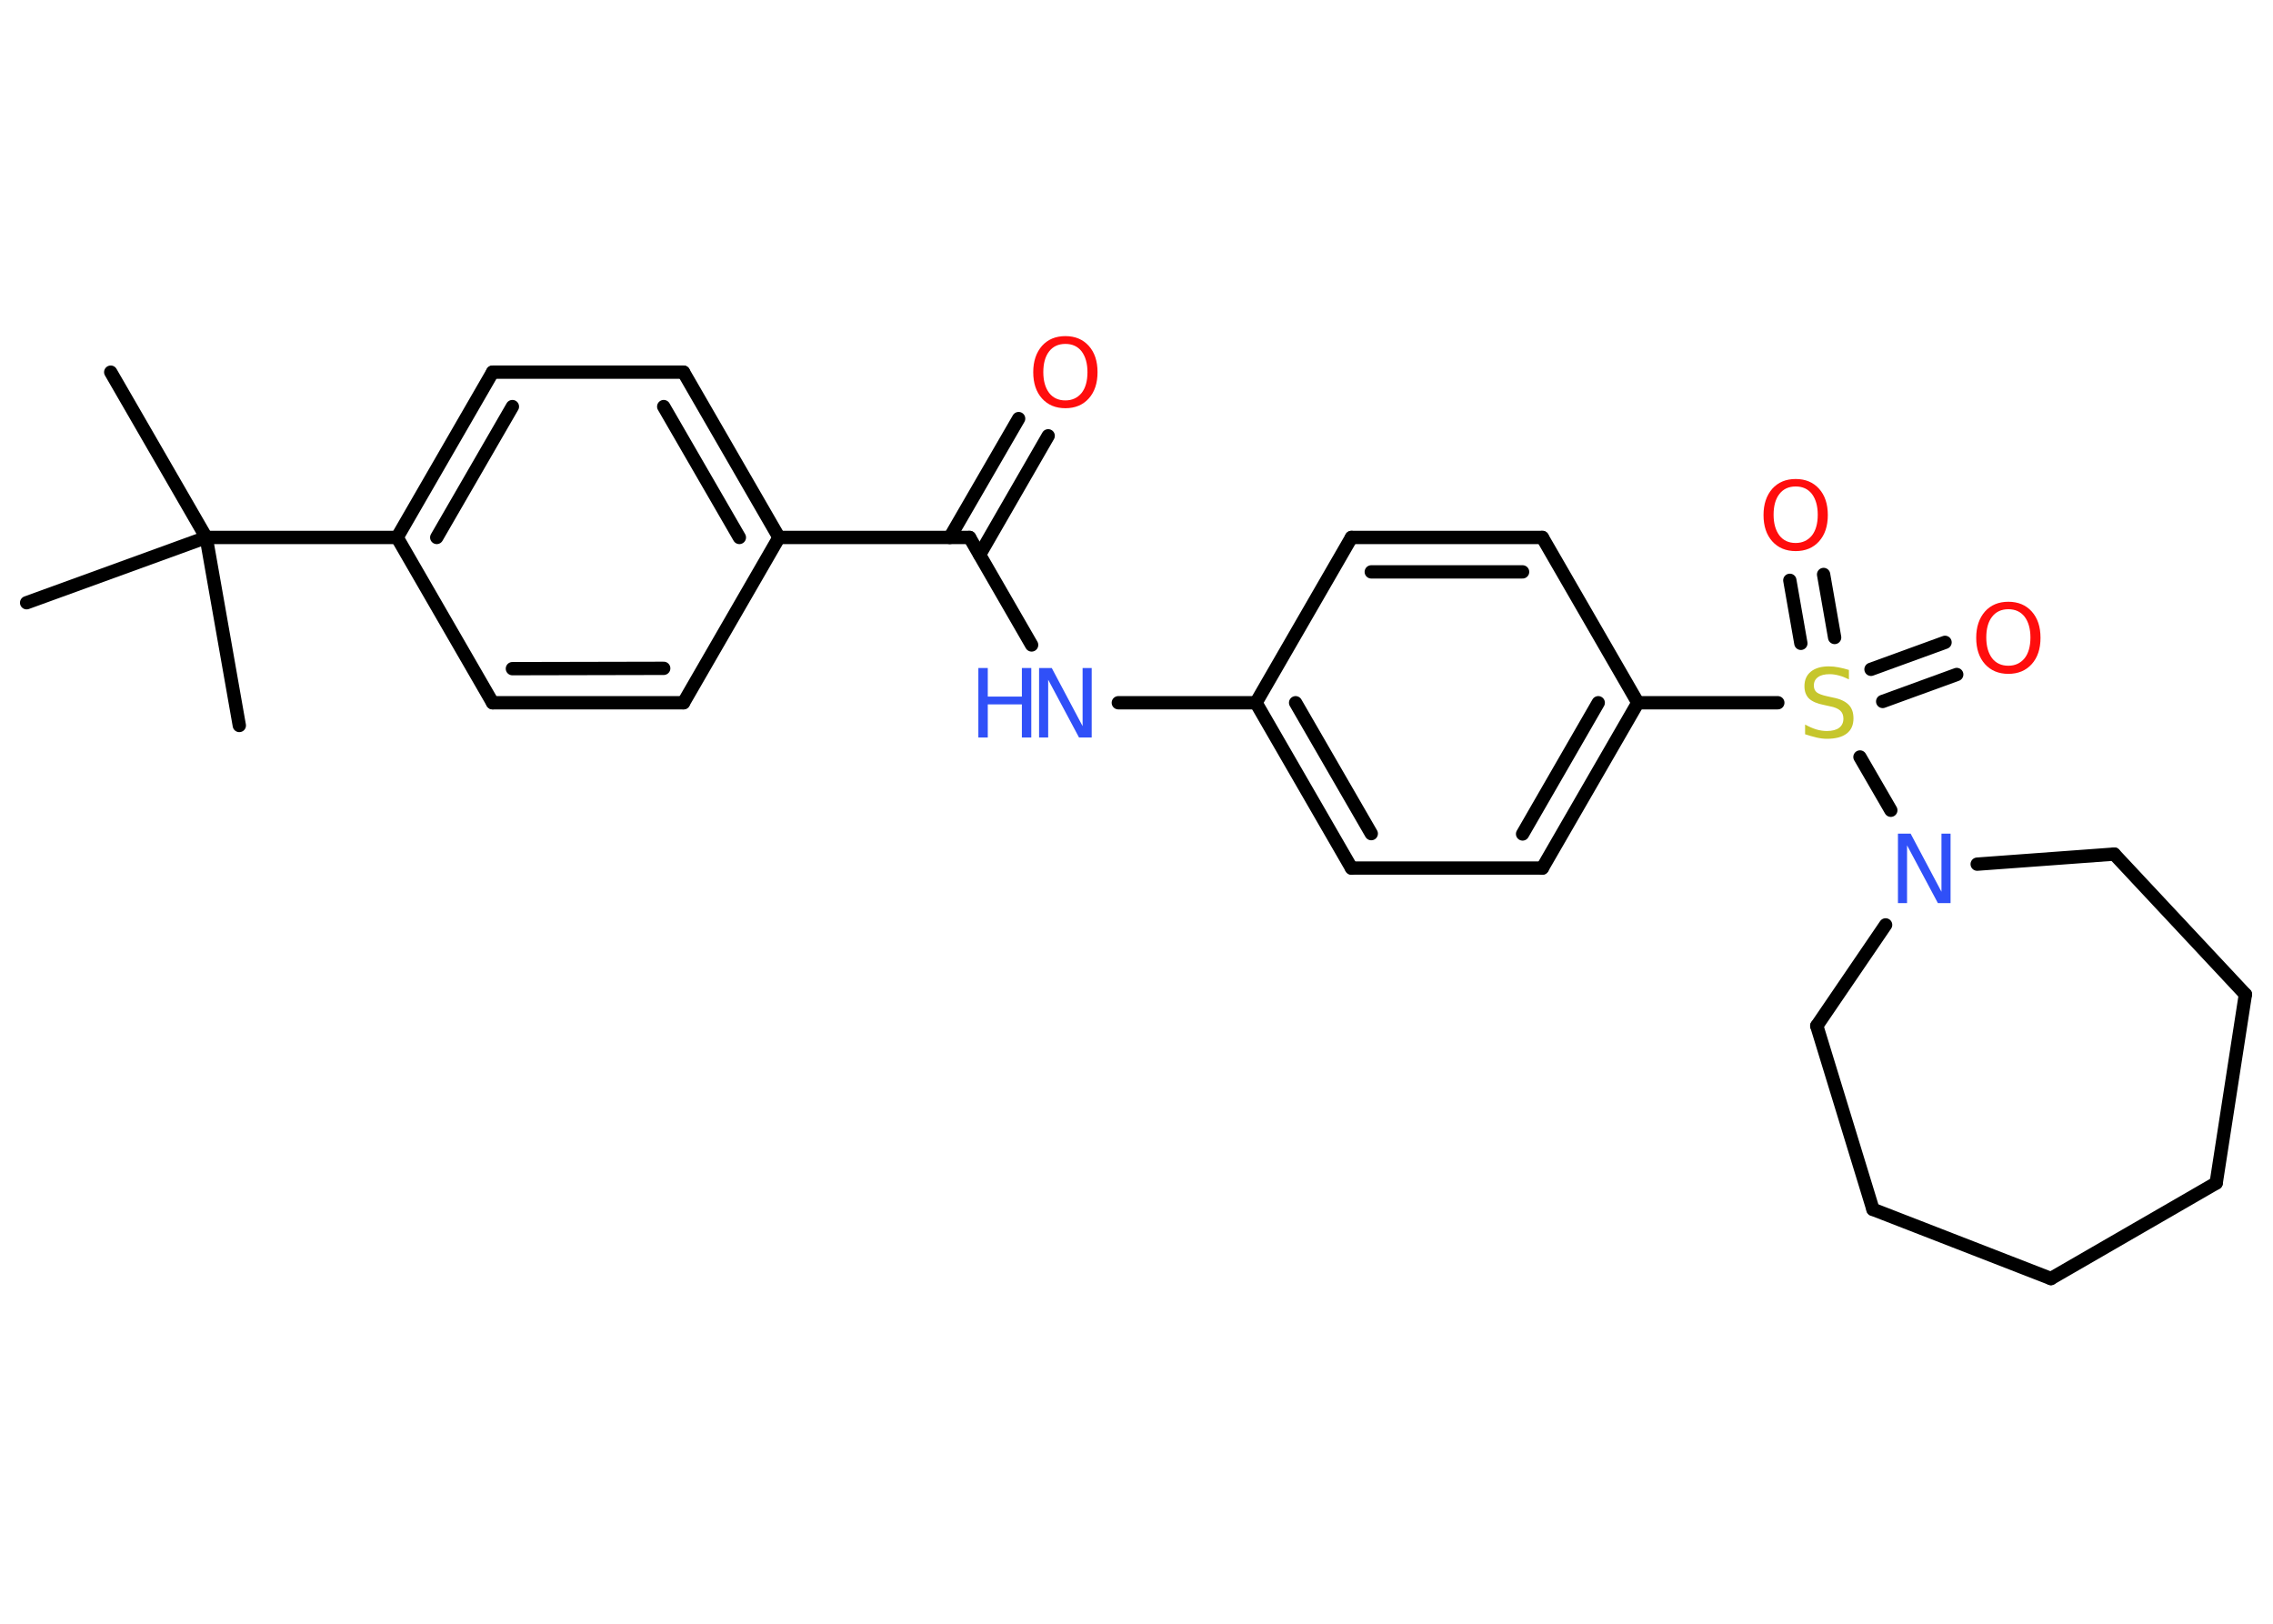 <?xml version='1.0' encoding='UTF-8'?>
<!DOCTYPE svg PUBLIC "-//W3C//DTD SVG 1.1//EN" "http://www.w3.org/Graphics/SVG/1.1/DTD/svg11.dtd">
<svg version='1.2' xmlns='http://www.w3.org/2000/svg' xmlns:xlink='http://www.w3.org/1999/xlink' width='70.0mm' height='50.0mm' viewBox='0 0 70.0 50.0'>
  <desc>Generated by the Chemistry Development Kit (http://github.com/cdk)</desc>
  <g stroke-linecap='round' stroke-linejoin='round' stroke='#000000' stroke-width='.41' fill='#FF0D0D'>
    <rect x='.0' y='.0' width='70.0' height='50.0' fill='#FFFFFF' stroke='none'/>
    <g id='mol1' class='mol'>
      <line id='mol1bnd1' class='bond' x1='3.41' y1='11.46' x2='6.35' y2='16.55'/>
      <line id='mol1bnd2' class='bond' x1='6.35' y1='16.55' x2='.82' y2='18.56'/>
      <line id='mol1bnd3' class='bond' x1='6.35' y1='16.55' x2='7.37' y2='22.34'/>
      <line id='mol1bnd4' class='bond' x1='6.35' y1='16.55' x2='12.23' y2='16.55'/>
      <g id='mol1bnd5' class='bond'>
        <line x1='15.17' y1='11.46' x2='12.23' y2='16.55'/>
        <line x1='15.78' y1='12.52' x2='13.45' y2='16.55'/>
      </g>
      <line id='mol1bnd6' class='bond' x1='15.17' y1='11.46' x2='21.05' y2='11.46'/>
      <g id='mol1bnd7' class='bond'>
        <line x1='23.99' y1='16.55' x2='21.05' y2='11.46'/>
        <line x1='22.77' y1='16.55' x2='20.44' y2='12.52'/>
      </g>
      <line id='mol1bnd8' class='bond' x1='23.99' y1='16.55' x2='29.86' y2='16.55'/>
      <g id='mol1bnd9' class='bond'>
        <line x1='29.25' y1='16.55' x2='31.37' y2='12.89'/>
        <line x1='30.17' y1='17.08' x2='32.28' y2='13.42'/>
      </g>
      <line id='mol1bnd10' class='bond' x1='29.86' y1='16.55' x2='31.77' y2='19.86'/>
      <line id='mol1bnd11' class='bond' x1='34.44' y1='21.64' x2='38.68' y2='21.64'/>
      <g id='mol1bnd12' class='bond'>
        <line x1='38.68' y1='21.64' x2='41.62' y2='26.73'/>
        <line x1='39.9' y1='21.64' x2='42.23' y2='25.67'/>
      </g>
      <line id='mol1bnd13' class='bond' x1='41.62' y1='26.73' x2='47.5' y2='26.73'/>
      <g id='mol1bnd14' class='bond'>
        <line x1='47.5' y1='26.73' x2='50.44' y2='21.64'/>
        <line x1='46.89' y1='25.68' x2='49.22' y2='21.64'/>
      </g>
      <line id='mol1bnd15' class='bond' x1='50.44' y1='21.64' x2='54.75' y2='21.64'/>
      <g id='mol1bnd16' class='bond'>
        <line x1='57.62' y1='20.61' x2='59.9' y2='19.78'/>
        <line x1='57.98' y1='21.6' x2='60.26' y2='20.77'/>
      </g>
      <g id='mol1bnd17' class='bond'>
        <line x1='55.46' y1='19.81' x2='55.12' y2='17.87'/>
        <line x1='56.5' y1='19.63' x2='56.16' y2='17.69'/>
      </g>
      <line id='mol1bnd18' class='bond' x1='57.28' y1='23.31' x2='58.23' y2='24.95'/>
      <line id='mol1bnd19' class='bond' x1='58.07' y1='28.48' x2='55.95' y2='31.59'/>
      <line id='mol1bnd20' class='bond' x1='55.95' y1='31.59' x2='57.68' y2='37.24'/>
      <line id='mol1bnd21' class='bond' x1='57.68' y1='37.24' x2='63.16' y2='39.37'/>
      <line id='mol1bnd22' class='bond' x1='63.16' y1='39.37' x2='68.25' y2='36.43'/>
      <line id='mol1bnd23' class='bond' x1='68.25' y1='36.43' x2='69.15' y2='30.62'/>
      <line id='mol1bnd24' class='bond' x1='69.15' y1='30.62' x2='65.11' y2='26.3'/>
      <line id='mol1bnd25' class='bond' x1='60.89' y1='26.61' x2='65.11' y2='26.3'/>
      <line id='mol1bnd26' class='bond' x1='50.44' y1='21.64' x2='47.5' y2='16.55'/>
      <g id='mol1bnd27' class='bond'>
        <line x1='47.5' y1='16.55' x2='41.62' y2='16.55'/>
        <line x1='46.89' y1='17.61' x2='42.23' y2='17.61'/>
      </g>
      <line id='mol1bnd28' class='bond' x1='38.68' y1='21.64' x2='41.62' y2='16.55'/>
      <line id='mol1bnd29' class='bond' x1='23.99' y1='16.55' x2='21.05' y2='21.64'/>
      <g id='mol1bnd30' class='bond'>
        <line x1='15.17' y1='21.64' x2='21.05' y2='21.64'/>
        <line x1='15.78' y1='20.59' x2='20.44' y2='20.58'/>
      </g>
      <line id='mol1bnd31' class='bond' x1='12.23' y1='16.55' x2='15.17' y2='21.64'/>
      <path id='mol1atm10' class='atom' d='M32.81 10.59q-.32 .0 -.5 .23q-.18 .23 -.18 .64q.0 .4 .18 .64q.18 .23 .5 .23q.31 .0 .5 -.23q.18 -.23 .18 -.64q.0 -.4 -.18 -.64q-.18 -.23 -.5 -.23zM32.81 10.35q.45 .0 .72 .3q.27 .3 .27 .81q.0 .51 -.27 .81q-.27 .3 -.72 .3q-.45 .0 -.72 -.3q-.27 -.3 -.27 -.81q.0 -.5 .27 -.81q.27 -.3 .72 -.3z' stroke='none'/>
      <g id='mol1atm11' class='atom'>
        <path d='M32.0 20.57h.39l.95 1.79v-1.79h.28v2.14h-.39l-.95 -1.78v1.78h-.28v-2.14z' stroke='none' fill='#3050F8'/>
        <path d='M30.13 20.57h.29v.88h1.05v-.88h.29v2.14h-.29v-1.02h-1.05v1.02h-.29v-2.14z' stroke='none' fill='#3050F8'/>
      </g>
      <path id='mol1atm16' class='atom' d='M56.94 20.64v.28q-.16 -.08 -.31 -.12q-.15 -.04 -.28 -.04q-.24 .0 -.36 .09q-.13 .09 -.13 .26q.0 .14 .09 .21q.09 .07 .32 .12l.18 .04q.32 .06 .48 .22q.15 .15 .15 .42q.0 .31 -.21 .47q-.21 .16 -.61 .16q-.15 .0 -.32 -.04q-.17 -.04 -.35 -.1v-.3q.18 .1 .34 .15q.17 .05 .33 .05q.25 .0 .38 -.1q.13 -.1 .13 -.28q.0 -.16 -.1 -.25q-.1 -.09 -.31 -.13l-.18 -.04q-.32 -.06 -.47 -.2q-.14 -.14 -.14 -.38q.0 -.29 .2 -.45q.2 -.16 .55 -.16q.15 .0 .3 .03q.16 .03 .32 .08z' stroke='none' fill='#C6C62C'/>
      <path id='mol1atm17' class='atom' d='M61.85 18.76q-.32 .0 -.5 .23q-.18 .23 -.18 .64q.0 .4 .18 .64q.18 .23 .5 .23q.31 .0 .5 -.23q.18 -.23 .18 -.64q.0 -.4 -.18 -.64q-.18 -.23 -.5 -.23zM61.85 18.53q.45 .0 .72 .3q.27 .3 .27 .81q.0 .51 -.27 .81q-.27 .3 -.72 .3q-.45 .0 -.72 -.3q-.27 -.3 -.27 -.81q.0 -.5 .27 -.81q.27 -.3 .72 -.3z' stroke='none'/>
      <path id='mol1atm18' class='atom' d='M55.3 14.98q-.32 .0 -.5 .23q-.18 .23 -.18 .64q.0 .4 .18 .64q.18 .23 .5 .23q.31 .0 .5 -.23q.18 -.23 .18 -.64q.0 -.4 -.18 -.64q-.18 -.23 -.5 -.23zM55.3 14.75q.45 .0 .72 .3q.27 .3 .27 .81q.0 .51 -.27 .81q-.27 .3 -.72 .3q-.45 .0 -.72 -.3q-.27 -.3 -.27 -.81q.0 -.5 .27 -.81q.27 -.3 .72 -.3z' stroke='none'/>
      <path id='mol1atm19' class='atom' d='M58.45 25.67h.39l.95 1.79v-1.79h.28v2.14h-.39l-.95 -1.78v1.78h-.28v-2.14z' stroke='none' fill='#3050F8'/>
    </g>
  </g>
</svg>
